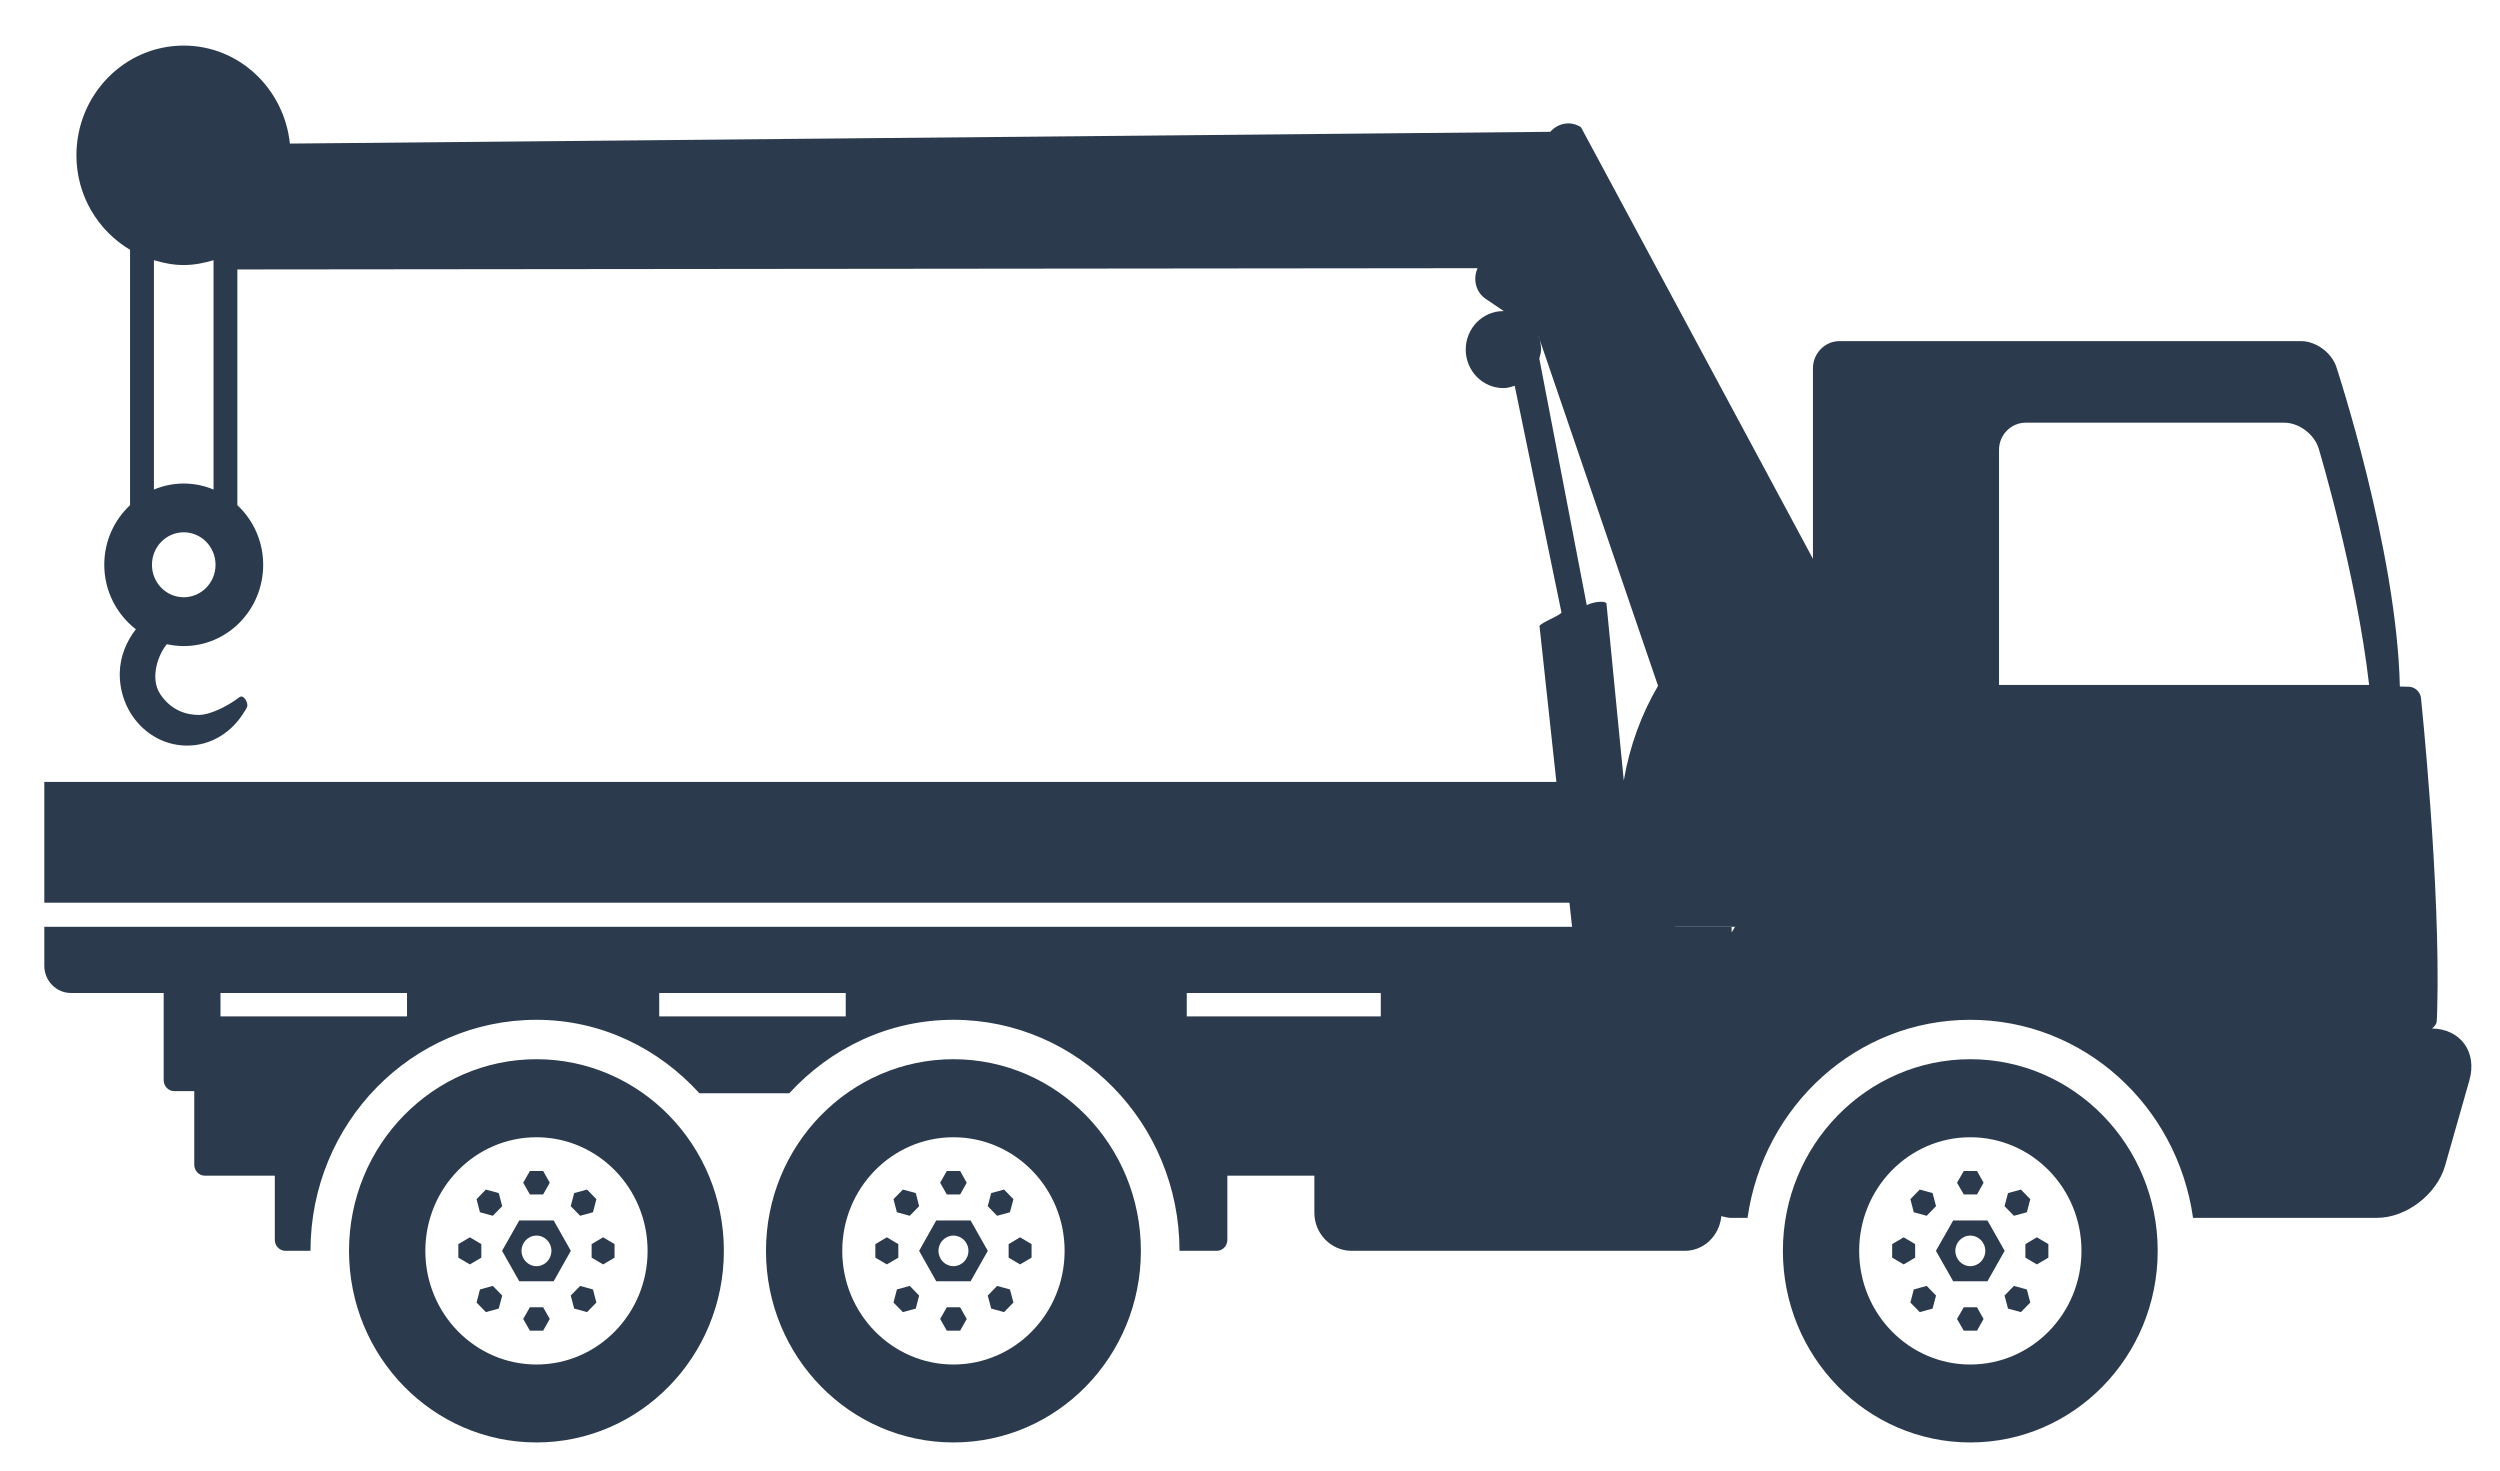 <?xml version="1.0" encoding="UTF-8" standalone="no"?>
<svg width="51px" height="30px" viewBox="0 0 51 30" version="1.1" xmlns="http://www.w3.org/2000/svg" xmlns:xlink="http://www.w3.org/1999/xlink" xmlns:sketch="http://www.bohemiancoding.com/sketch/ns">
    <!-- Generator: Sketch 3.0.4 (8053) - http://www.bohemiancoding.com/sketch -->
    <title>p-3</title>
    <desc>Created with Sketch.</desc>
    <defs></defs>
    <g id="Page-1" stroke="none" stroke-width="1" fill="none" fill-rule="evenodd" sketch:type="MSPage">
        <g id="p-3" sketch:type="MSLayerGroup" transform="translate(1, 1)" fill="#2B3B4D">
            <path d="M1.127,10.522 C1.127,10.039 1.33,9.608 1.653,9.305 L1.653,4.096 C1.002,3.709 0.559,2.994 0.559,2.169 C0.559,0.932 1.539,-0.07 2.748,-0.07 C3.877,-0.07 4.795,0.807 4.914,1.929 L30.626,1.689 C30.784,1.508 31.048,1.459 31.253,1.597 L36.327,11.037 C36.732,11.019 32.792,18.637 32.792,18.637 C32.615,18.157 31.117,18.436 31.07,17.907 L30.409,11.797 C30.344,11.731 30.808,11.573 30.854,11.496 L29.9,6.87 C29.827,6.893 29.752,6.917 29.67,6.917 C29.245,6.917 28.901,6.565 28.901,6.131 C28.901,5.697 29.245,5.346 29.67,5.346 C29.673,5.346 29.676,5.348 29.68,5.348 L29.307,5.096 C29.104,4.958 29.043,4.69 29.143,4.471 L3.842,4.497 L3.842,9.305 C4.165,9.608 4.369,10.039 4.369,10.522 C4.369,11.437 3.644,12.18 2.748,12.18 C2.63,12.18 2.516,12.166 2.405,12.142 C2.248,12.317 2.041,12.817 2.27,13.162 C2.487,13.487 2.796,13.589 3.071,13.585 C3.271,13.58 3.611,13.431 3.886,13.222 C3.961,13.167 4.048,13.3 4.046,13.393 C4.046,13.428 3.995,13.508 3.986,13.516 C3.737,13.935 3.303,14.217 2.803,14.21 C2.038,14.201 1.431,13.537 1.443,12.729 C1.45,12.386 1.581,12.084 1.771,11.837 C1.382,11.534 1.127,11.06 1.127,10.522 L1.127,10.522 Z M30.402,6.315 L31.37,11.346 C31.445,11.299 31.705,11.239 31.771,11.305 L32.125,14.922 C32.244,14.228 32.481,13.575 32.824,12.991 L30.371,5.815 C30.412,5.912 30.438,6.018 30.438,6.131 C30.438,6.196 30.416,6.254 30.402,6.315 L30.402,6.315 Z M3.356,4.308 C3.162,4.366 2.962,4.407 2.748,4.407 C2.536,4.407 2.334,4.366 2.14,4.308 L2.14,8.987 C2.327,8.908 2.533,8.864 2.748,8.864 C2.963,8.864 3.168,8.908 3.356,8.987 L3.356,4.308 L3.356,4.308 Z M2.748,11.184 C3.106,11.184 3.397,10.888 3.397,10.522 C3.397,10.155 3.106,9.859 2.748,9.859 C2.39,9.859 2.1,10.155 2.1,10.522 C2.1,10.888 2.39,11.184 2.748,11.184 L2.748,11.184 Z" id="Fill-1" sketch:type="MSShapeGroup"></path>
            <path d="M36.354,17.907 L36.327,11.037 L32.398,17.907 L36.354,17.907" id="Fill-2" sketch:type="MSShapeGroup"></path>
            <path d="M10.295,23.897 L9.593,23.897 L9.242,24.517 L9.593,25.138 L10.295,25.138 L10.645,24.517 L10.295,23.897 L10.295,23.897 Z M9.944,24.83 C9.775,24.83 9.639,24.69 9.639,24.517 C9.639,24.345 9.775,24.206 9.944,24.206 C10.113,24.206 10.249,24.345 10.249,24.517 C10.249,24.69 10.113,24.83 9.944,24.83 L9.944,24.83 Z" id="Fill-3" sketch:type="MSShapeGroup"></path>
            <path id="Fill-4" sketch:type="MSShapeGroup" d="M10.08,23.367 L10.215,23.128 L10.08,22.888 L9.81,22.888 L9.673,23.128 L9.81,23.367 L10.08,23.367"></path>
            <path id="Fill-5" sketch:type="MSShapeGroup" d="M9.81,25.668 L9.673,25.907 L9.81,26.146 L10.08,26.146 L10.215,25.907 L10.08,25.668 L9.81,25.668"></path>
            <path id="Fill-6" sketch:type="MSShapeGroup" d="M8.819,24.38 L8.585,24.241 L8.35,24.38 L8.35,24.656 L8.585,24.794 L8.819,24.656 L8.819,24.38"></path>
            <path id="Fill-7" sketch:type="MSShapeGroup" d="M11.069,24.38 L11.069,24.656 L11.303,24.794 L11.537,24.656 L11.537,24.38 L11.303,24.241 L11.069,24.38"></path>
            <path d="M9.053,23.802 L9.245,23.606 L9.175,23.339 L8.912,23.267 L8.722,23.463 L8.791,23.73 L9.053,23.802" id="Fill-8" sketch:type="MSShapeGroup"></path>
            <path d="M10.835,25.233 L10.643,25.429 L10.713,25.695 L10.976,25.767 L11.166,25.572 L11.097,25.305 L10.835,25.233" id="Fill-9" sketch:type="MSShapeGroup"></path>
            <path d="M8.791,25.305 L8.722,25.572 L8.912,25.767 L9.175,25.695 L9.245,25.429 L9.053,25.232 L8.791,25.305" id="Fill-10" sketch:type="MSShapeGroup"></path>
            <path d="M11.097,23.73 L11.166,23.463 L10.976,23.267 L10.713,23.339 L10.643,23.606 L10.835,23.802 L11.097,23.73" id="Fill-11" sketch:type="MSShapeGroup"></path>
            <path d="M9.944,20.608 C7.834,20.608 6.12,22.359 6.12,24.517 C6.12,26.677 7.834,28.426 9.944,28.426 C12.054,28.426 13.767,26.677 13.767,24.517 C13.767,22.359 12.054,20.608 9.944,20.608 L9.944,20.608 Z M9.944,26.836 C8.692,26.836 7.677,25.798 7.677,24.518 C7.677,23.238 8.692,22.2 9.944,22.2 C11.196,22.2 12.211,23.238 12.211,24.518 C12.211,25.798 11.196,26.836 9.944,26.836 L9.944,26.836 Z" id="Fill-12" sketch:type="MSShapeGroup"></path>
            <path d="M39.544,23.897 L38.845,23.897 L38.493,24.517 L38.845,25.138 L39.544,25.138 L39.895,24.517 L39.544,23.897 L39.544,23.897 Z M39.193,24.83 C39.027,24.83 38.889,24.69 38.889,24.517 C38.889,24.345 39.027,24.206 39.193,24.206 C39.362,24.206 39.5,24.345 39.5,24.517 C39.5,24.69 39.362,24.83 39.193,24.83 L39.193,24.83 Z" id="Fill-13" sketch:type="MSShapeGroup"></path>
            <path id="Fill-14" sketch:type="MSShapeGroup" d="M39.331,23.367 L39.465,23.128 L39.331,22.888 L39.061,22.888 L38.923,23.128 L39.061,23.367 L39.331,23.367"></path>
            <path id="Fill-15" sketch:type="MSShapeGroup" d="M39.061,25.668 L38.923,25.907 L39.061,26.146 L39.331,26.146 L39.465,25.907 L39.331,25.668 L39.061,25.668"></path>
            <path id="Fill-16" sketch:type="MSShapeGroup" d="M38.069,24.38 L37.835,24.241 L37.6,24.38 L37.6,24.656 L37.835,24.794 L38.069,24.656 L38.069,24.38"></path>
            <path id="Fill-17" sketch:type="MSShapeGroup" d="M40.318,24.38 L40.318,24.656 L40.552,24.794 L40.787,24.656 L40.787,24.38 L40.552,24.241 L40.318,24.38"></path>
            <path d="M38.304,23.802 L38.495,23.606 L38.425,23.339 L38.163,23.267 L37.972,23.463 L38.041,23.73 L38.304,23.802" id="Fill-18" sketch:type="MSShapeGroup"></path>
            <path d="M40.084,25.233 L39.893,25.429 L39.963,25.695 L40.226,25.767 L40.418,25.572 L40.348,25.305 L40.084,25.233" id="Fill-19" sketch:type="MSShapeGroup"></path>
            <path d="M38.041,25.305 L37.972,25.572 L38.163,25.767 L38.425,25.695 L38.495,25.429 L38.304,25.232 L38.041,25.305" id="Fill-20" sketch:type="MSShapeGroup"></path>
            <path d="M40.348,23.73 L40.418,23.463 L40.226,23.267 L39.963,23.339 L39.893,23.606 L40.084,23.802 L40.348,23.73" id="Fill-21" sketch:type="MSShapeGroup"></path>
            <path d="M39.195,20.608 C37.084,20.608 35.371,22.359 35.371,24.517 C35.371,26.677 37.084,28.426 39.195,28.426 C41.304,28.426 43.017,26.677 43.017,24.517 C43.017,22.359 41.304,20.608 39.195,20.608 L39.195,20.608 Z M39.193,26.836 C37.942,26.836 36.927,25.798 36.927,24.518 C36.927,23.238 37.942,22.2 39.193,22.2 C40.448,22.2 41.462,23.238 41.462,24.518 C41.462,25.798 40.448,26.836 39.193,26.836 L39.193,26.836 Z" id="Fill-22" sketch:type="MSShapeGroup"></path>
            <path d="M18.8,23.897 L18.099,23.897 L17.75,24.517 L18.099,25.138 L18.8,25.138 L19.151,24.517 L18.8,23.897 L18.8,23.897 Z M18.45,24.83 C18.282,24.83 18.145,24.69 18.145,24.517 C18.145,24.345 18.282,24.206 18.45,24.206 C18.618,24.206 18.756,24.345 18.756,24.517 C18.756,24.69 18.618,24.83 18.45,24.83 L18.45,24.83 Z" id="Fill-23" sketch:type="MSShapeGroup"></path>
            <path id="Fill-24" sketch:type="MSShapeGroup" d="M18.587,23.367 L18.721,23.128 L18.587,22.888 L18.315,22.888 L18.179,23.128 L18.315,23.367 L18.587,23.367"></path>
            <path id="Fill-25" sketch:type="MSShapeGroup" d="M18.315,25.668 L18.179,25.907 L18.315,26.146 L18.587,26.146 L18.721,25.907 L18.587,25.668 L18.315,25.668"></path>
            <path id="Fill-26" sketch:type="MSShapeGroup" d="M17.326,24.38 L17.091,24.241 L16.857,24.38 L16.857,24.656 L17.091,24.794 L17.326,24.656 L17.326,24.38"></path>
            <path id="Fill-27" sketch:type="MSShapeGroup" d="M19.576,24.38 L19.576,24.656 L19.809,24.794 L20.044,24.656 L20.044,24.38 L19.809,24.241 L19.576,24.38"></path>
            <path d="M17.559,23.802 L17.75,23.606 L17.682,23.339 L17.419,23.267 L17.227,23.463 L17.297,23.73 L17.559,23.802" id="Fill-28" sketch:type="MSShapeGroup"></path>
            <path d="M19.341,25.233 L19.15,25.429 L19.22,25.695 L19.483,25.767 L19.674,25.572 L19.603,25.305 L19.341,25.233" id="Fill-29" sketch:type="MSShapeGroup"></path>
            <path d="M17.297,25.305 L17.227,25.572 L17.419,25.767 L17.682,25.695 L17.75,25.429 L17.559,25.232 L17.297,25.305" id="Fill-30" sketch:type="MSShapeGroup"></path>
            <path d="M19.603,23.73 L19.674,23.463 L19.483,23.267 L19.22,23.339 L19.15,23.606 L19.341,23.802 L19.603,23.73" id="Fill-31" sketch:type="MSShapeGroup"></path>
            <path d="M18.45,20.608 C16.339,20.608 14.626,22.359 14.626,24.517 C14.626,26.677 16.339,28.426 18.45,28.426 C20.562,28.426 22.274,26.677 22.274,24.517 C22.274,22.359 20.562,20.608 18.45,20.608 L18.45,20.608 Z M18.45,26.836 C17.199,26.836 16.182,25.798 16.182,24.518 C16.182,23.238 17.199,22.2 18.45,22.2 C19.703,22.2 20.718,23.238 20.718,24.518 C20.718,25.798 19.703,26.836 18.45,26.836 L18.45,26.836 Z" id="Fill-32" sketch:type="MSShapeGroup"></path>
            <path d="M48.613,19.981 C48.667,19.941 48.709,19.887 48.711,19.814 C48.711,19.814 48.714,19.749 48.719,19.603 C48.79,17.066 48.388,13.238 48.388,13.238 C48.375,13.116 48.267,13.015 48.147,13.01 L47.957,13.005 C47.896,10.221 46.661,6.484 46.661,6.484 C46.566,6.195 46.244,5.959 45.945,5.959 L36.525,5.959 C36.228,5.959 35.984,6.208 35.984,6.514 L35.984,17.033 C35.27,17.033 34.655,17.434 34.325,18.023 L34.325,17.907 L-0.096,17.907 L-0.096,18.703 C-0.096,19.008 0.148,19.257 0.447,19.257 L2.339,19.257 L2.339,21.037 C2.339,21.159 2.437,21.259 2.555,21.259 L2.963,21.259 L2.963,22.762 C2.963,22.884 3.061,22.984 3.181,22.984 L4.606,22.984 L4.606,24.295 C4.606,24.417 4.704,24.517 4.825,24.517 L5.334,24.517 C5.334,21.914 7.397,19.804 9.944,19.804 C11.265,19.804 12.435,20.387 13.267,21.302 L15.102,21.302 C15.941,20.386 17.125,19.804 18.45,19.804 C20.997,19.804 23.061,21.914 23.062,24.517 L23.822,24.517 C23.941,24.517 24.038,24.417 24.038,24.295 L24.038,22.984 L25.813,22.984 L25.813,23.741 C25.813,24.168 26.155,24.517 26.573,24.517 L33.37,24.517 C33.763,24.517 34.079,24.203 34.115,23.809 C34.178,23.821 34.236,23.844 34.302,23.844 L34.65,23.844 C34.973,21.562 36.874,19.804 39.194,19.804 C41.514,19.804 43.416,21.562 43.738,23.844 L47.492,23.844 C48.087,23.844 48.713,23.365 48.88,22.779 L49.375,21.041 C49.54,20.463 49.197,19.991 48.613,19.981 L48.613,19.981 Z M3.498,19.257 L7.303,19.257 L7.303,19.734 L3.498,19.734 L3.498,19.257 Z M12.448,19.257 L16.253,19.257 L16.253,19.734 L12.448,19.734 L12.448,19.257 Z M23.21,19.257 L27.168,19.257 L27.168,19.734 L23.21,19.734 L23.21,19.257 Z M39.78,12.972 L39.78,8.177 C39.78,7.872 40.024,7.623 40.322,7.623 L45.6,7.623 C45.9,7.623 46.215,7.861 46.302,8.153 C46.302,8.153 47.069,10.698 47.33,12.972 L39.78,12.972 L39.78,12.972 Z" id="Fill-33" sketch:type="MSShapeGroup"></path>
            <path d="M-0.096,14.951 L31.611,14.951 L31.611,17.415 L-0.096,17.415 L-0.096,14.951 Z" id="Fill-34" sketch:type="MSShapeGroup"></path>
        </g>
    </g>
</svg>